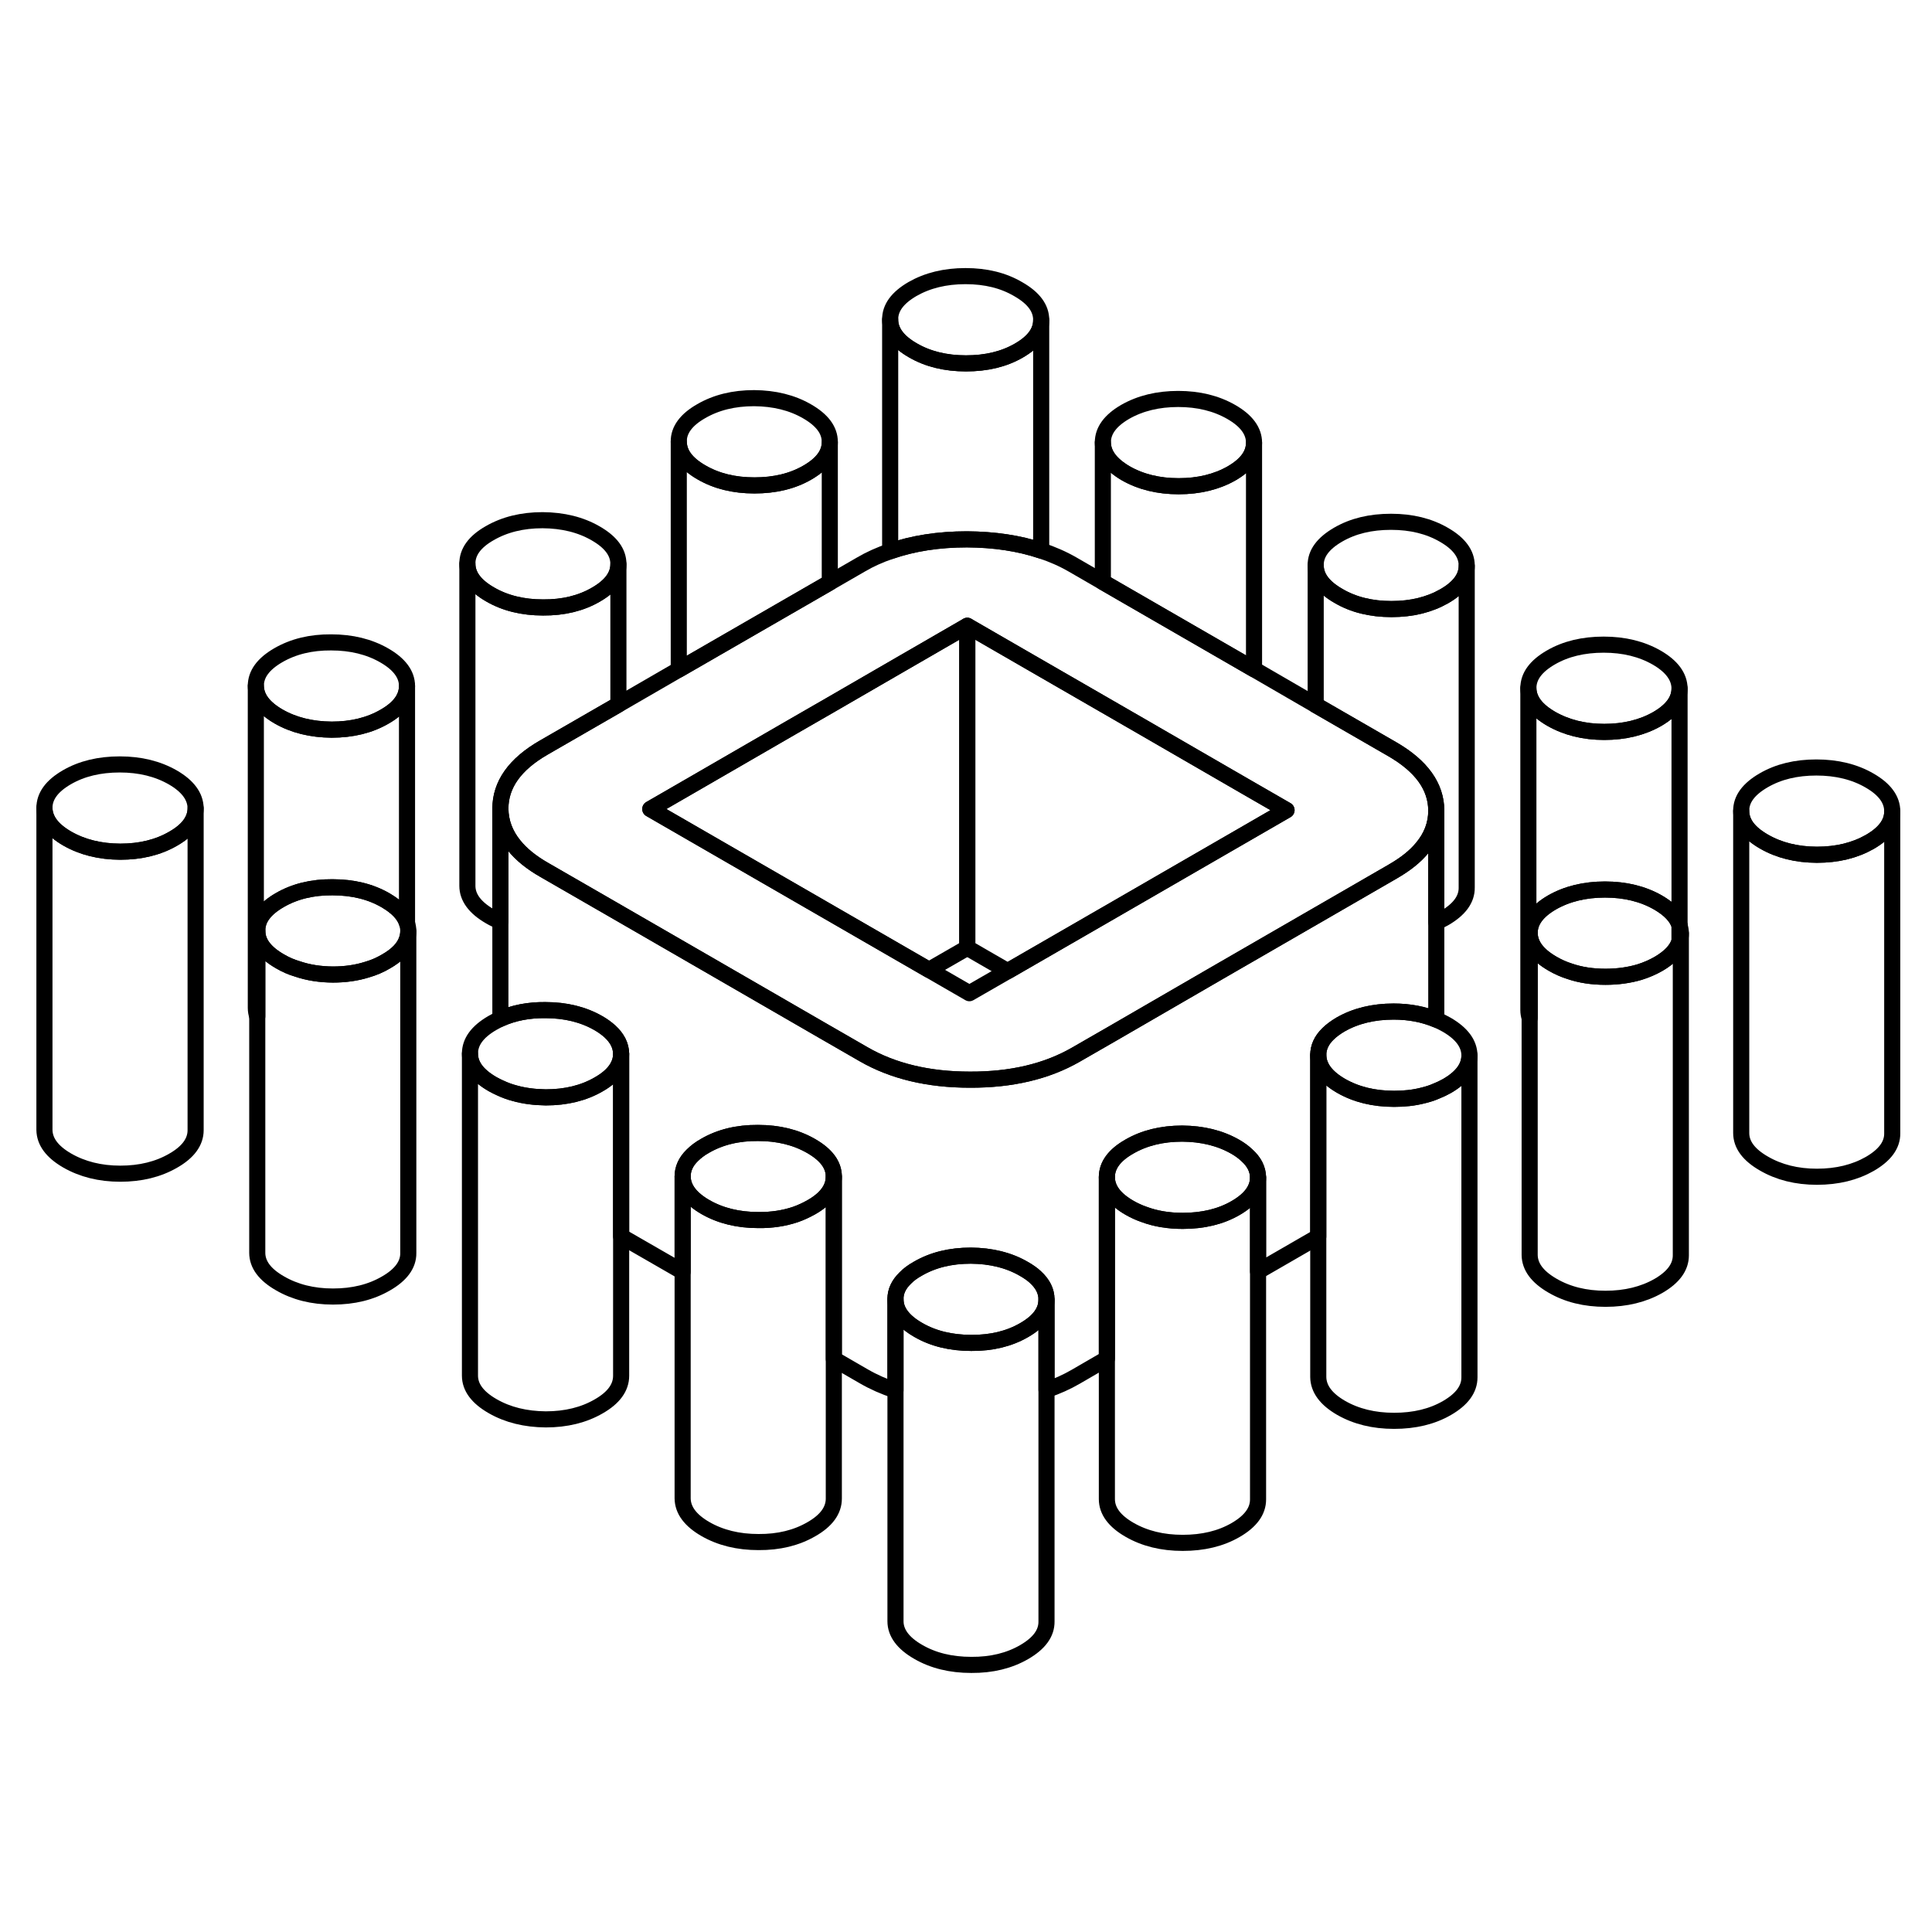 <svg width="24" height="24" viewBox="0 0 120 91" fill="none" xmlns="http://www.w3.org/2000/svg" stroke-width="1px" stroke-linecap="round" stroke-linejoin="round">
    <path d="M117.53 35.91V55.89C117.54 56.62 117.07 57.25 116.14 57.79C115.21 58.32 114.12 58.59 112.85 58.59C111.59 58.59 110.49 58.31 109.56 57.77C108.62 57.23 108.15 56.6 108.15 55.87V35.87C108.15 36.6 108.62 37.23 109.56 37.77C110.49 38.31 111.59 38.58 112.85 38.59C114.12 38.59 115.21 38.32 116.14 37.79C117.06 37.26 117.53 36.63 117.53 35.91Z" stroke="currentColor" stroke-linejoin="round"/>
    <path d="M104.32 42.98V43.96C104.38 43.8 104.4 43.64 104.4 43.47C104.4 43.3 104.37 43.14 104.32 42.98Z" stroke="currentColor" stroke-linejoin="round"/>
    <path d="M117.53 35.89V35.91C117.53 36.63 117.06 37.26 116.14 37.79C115.21 38.32 114.12 38.59 112.85 38.59C111.59 38.59 110.49 38.31 109.56 37.77C108.62 37.23 108.15 36.6 108.15 35.87C108.14 35.14 108.61 34.51 109.54 33.97C110.47 33.43 111.56 33.17 112.82 33.17C114.08 33.17 115.19 33.44 116.12 33.98C117.06 34.52 117.53 35.16 117.53 35.89Z" stroke="currentColor" stroke-linejoin="round"/>
    <path d="M104.32 28.26C104.32 28.99 103.86 29.62 102.93 30.16C102 30.69 100.9 30.96 99.64 30.96C98.38 30.96 97.28 30.68 96.34 30.14C95.41 29.6 94.94 28.97 94.93 28.24C94.93 27.51 95.39 26.88 96.32 26.34C97.25 25.8 98.35 25.54 99.61 25.54C100.87 25.54 101.97 25.81 102.91 26.35C103.84 26.89 104.31 27.53 104.32 28.26Z" stroke="currentColor" stroke-linejoin="round"/>
    <path d="M77.89 13C77.89 13.73 77.43 14.36 76.5 14.9C75.57 15.43 74.47 15.7 73.21 15.7C71.95 15.7 70.85 15.43 69.91 14.89C68.98 14.34 68.51 13.71 68.5 12.98C68.5 12.25 68.96 11.62 69.89 11.08C70.82 10.55 71.92 10.28 73.18 10.28C74.44 10.28 75.54 10.55 76.48 11.09C77.42 11.63 77.89 12.27 77.89 13Z" stroke="currentColor" stroke-linejoin="round"/>
    <path d="M64.67 5.37V5.39C64.67 6.11 64.21 6.74 63.29 7.27C62.36 7.81 61.26 8.07 60 8.07C58.74 8.07 57.63 7.8 56.7 7.26C55.76 6.72 55.29 6.08 55.29 5.35C55.28 4.62 55.75 3.99 56.68 3.45C57.61 2.92 58.7 2.65 59.97 2.65C61.24 2.65 62.33 2.92 63.26 3.47C64.2 4.01 64.67 4.64 64.67 5.37Z" stroke="currentColor" stroke-linejoin="round"/>
    <path d="M51.54 12.95V12.97C51.54 13.69 51.07 14.32 50.15 14.85C49.22 15.39 48.13 15.65 46.86 15.65C45.59 15.65 44.5 15.38 43.57 14.84C42.63 14.3 42.16 13.66 42.16 12.93C42.15 12.21 42.62 11.57 43.55 11.04C44.48 10.5 45.57 10.23 46.84 10.23C48.1 10.24 49.2 10.51 50.13 11.05C51.07 11.59 51.54 12.22 51.54 12.95Z" stroke="currentColor" stroke-linejoin="round"/>
    <path d="M38.41 20.53V20.55C38.41 21.27 37.94 21.9 37.02 22.43C36.09 22.97 35 23.24 33.73 23.23C32.47 23.23 31.37 22.96 30.44 22.42C29.5 21.88 29.03 21.24 29.03 20.52C29.02 19.79 29.48 19.15 30.41 18.62C31.34 18.08 32.44 17.81 33.7 17.81C34.97 17.82 36.07 18.09 37 18.63C37.94 19.17 38.41 19.8 38.41 20.53Z" stroke="currentColor" stroke-linejoin="round"/>
    <path d="M12.15 35.7C12.15 36.42 11.69 37.06 10.76 37.59C9.83 38.13 8.73 38.4 7.47 38.4C6.21 38.4 5.11 38.12 4.17 37.58C3.24 37.04 2.77 36.41 2.76 35.68C2.76 34.95 3.22 34.32 4.15 33.78C5.08 33.24 6.18 32.98 7.44 32.98C8.7 32.98 9.8 33.25 10.74 33.79C11.67 34.33 12.14 34.97 12.15 35.7Z" stroke="currentColor" stroke-linejoin="round"/>
    <path d="M25.28 28.11C25.28 28.84 24.82 29.48 23.89 30.01C22.96 30.55 21.86 30.82 20.6 30.82C19.34 30.81 18.24 30.54 17.3 30C16.37 29.46 15.9 28.83 15.89 28.1C15.89 27.37 16.35 26.74 17.28 26.2C18.21 25.66 19.31 25.39 20.57 25.4C21.83 25.4 22.93 25.67 23.87 26.21C24.81 26.75 25.28 27.39 25.28 28.11Z" stroke="currentColor" stroke-linejoin="round"/>
    <path d="M38.58 50.95C38.58 51.68 38.12 52.32 37.19 52.85C36.26 53.39 35.16 53.66 33.9 53.66C33.2 53.65 32.56 53.57 31.96 53.4C31.65 53.32 31.36 53.21 31.08 53.08C30.92 53.01 30.76 52.93 30.6 52.84C29.66 52.3 29.19 51.67 29.19 50.94C29.19 50.21 29.65 49.58 30.58 49.04C30.74 48.95 30.91 48.86 31.08 48.78C31.9 48.41 32.83 48.23 33.87 48.24C35.13 48.24 36.23 48.51 37.17 49.05C37.45 49.21 37.68 49.38 37.88 49.56C38.34 49.98 38.57 50.44 38.58 50.95Z" stroke="currentColor" stroke-linejoin="round"/>
    <path d="M51.79 58.58C51.79 59.31 51.33 59.95 50.4 60.48C50.08 60.66 49.74 60.82 49.39 60.94C48.7 61.17 47.94 61.29 47.11 61.28C45.85 61.28 44.75 61.01 43.81 60.47C42.88 59.93 42.41 59.3 42.4 58.57C42.4 58.09 42.6 57.65 43 57.26C43.21 57.05 43.47 56.85 43.79 56.67C44.72 56.13 45.82 55.86 47.08 55.87C48.35 55.87 49.44 56.14 50.38 56.68C51.32 57.22 51.79 57.85 51.79 58.58Z" stroke="currentColor" stroke-linejoin="round"/>
    <path d="M64.999 66.21V66.23C64.999 66.95 64.54 67.58 63.62 68.11C62.69 68.65 61.59 68.92 60.33 68.91C59.059 68.91 57.959 68.64 57.029 68.1C56.09 67.56 55.62 66.92 55.62 66.2C55.609 65.72 55.819 65.28 56.219 64.89C56.429 64.67 56.69 64.48 57.01 64.3C57.94 63.76 59.029 63.49 60.3 63.49C61.559 63.5 62.66 63.77 63.59 64.31C63.87 64.47 64.12 64.64 64.309 64.82C64.769 65.24 64.999 65.7 64.999 66.21Z" stroke="currentColor" stroke-linejoin="round"/>
    <path d="M78.14 58.63C78.14 59.36 77.68 59.99 76.75 60.53C75.82 61.07 74.72 61.33 73.46 61.33C72.58 61.33 71.78 61.2 71.06 60.93C70.74 60.82 70.44 60.68 70.16 60.52C69.22 59.98 68.75 59.34 68.75 58.61C68.75 57.88 69.21 57.25 70.14 56.72C71.07 56.18 72.17 55.91 73.43 55.91C74.69 55.92 75.79 56.19 76.73 56.73C77.01 56.89 77.24 57.06 77.44 57.25C77.9 57.66 78.13 58.12 78.14 58.63Z" stroke="currentColor" stroke-linejoin="round"/>
    <path d="M91.27 51.05C91.27 51.78 90.81 52.41 89.88 52.95C89.67 53.07 89.44 53.18 89.21 53.27C88.94 53.39 88.65 53.48 88.35 53.55C87.8 53.69 87.22 53.75 86.59 53.75C85.33 53.75 84.23 53.48 83.29 52.94C82.36 52.4 81.89 51.76 81.88 51.03C81.88 50.55 82.08 50.11 82.48 49.72C82.69 49.51 82.95 49.32 83.27 49.13C84.2 48.6 85.3 48.33 86.56 48.33C87.54 48.33 88.42 48.5 89.21 48.83C89.43 48.92 89.65 49.03 89.86 49.15C90.79 49.69 91.26 50.32 91.27 51.05Z" stroke="currentColor" stroke-linejoin="round"/>
    <path d="M91.1 20.63V20.65C91.1 21.37 90.63 22 89.71 22.53C88.78 23.06 87.69 23.33 86.43 23.33C85.17 23.33 84.06 23.06 83.13 22.51C82.19 21.97 81.72 21.34 81.72 20.61C81.71 19.88 82.18 19.25 83.11 18.71C84.04 18.17 85.13 17.91 86.4 17.91C87.67 17.91 88.76 18.18 89.69 18.72C90.63 19.26 91.1 19.9 91.1 20.63Z" stroke="currentColor" stroke-linejoin="round"/>
    <path d="M104.4 43.47V63.47C104.4 64.2 103.94 64.83 103.01 65.37C102.08 65.9 100.98 66.17 99.72 66.17C98.46 66.17 97.36 65.9 96.42 65.35C95.49 64.81 95.02 64.18 95.01 63.45V43.45C95.02 44.18 95.49 44.81 96.42 45.35C96.76 45.55 97.12 45.71 97.5 45.83C98.17 46.06 98.91 46.17 99.72 46.17C100.48 46.17 101.19 46.07 101.83 45.88C102.25 45.75 102.64 45.58 103.01 45.37C103.73 44.95 104.16 44.49 104.32 43.96C104.38 43.8 104.4 43.64 104.4 43.47Z" stroke="currentColor" stroke-linejoin="round"/>
    <path d="M104.32 42.98V43.96C104.16 44.49 103.73 44.95 103.01 45.37C102.64 45.58 102.25 45.75 101.83 45.88C101.19 46.07 100.48 46.17 99.72 46.17C98.91 46.17 98.17 46.06 97.5 45.83C97.12 45.71 96.76 45.55 96.42 45.35C95.49 44.81 95.02 44.18 95.01 43.45C95.01 42.72 95.47 42.09 96.4 41.55C97.33 41.02 98.43 40.75 99.69 40.75C100.95 40.75 102.05 41.02 102.99 41.56C103.71 41.98 104.16 42.45 104.32 42.98Z" stroke="currentColor" stroke-linejoin="round"/>
    <path d="M104.32 28.26V42.98C104.16 42.45 103.71 41.98 102.99 41.56C102.05 41.02 100.95 40.75 99.69 40.75C98.43 40.75 97.33 41.02 96.4 41.55C95.47 42.09 95.01 42.72 95.01 43.45V48.73C94.96 48.57 94.93 48.41 94.93 48.24V28.24C94.94 28.97 95.41 29.6 96.34 30.14C97.28 30.68 98.38 30.96 99.64 30.96C100.9 30.96 102 30.69 102.93 30.16C103.86 29.62 104.32 28.99 104.32 28.26Z" stroke="currentColor" stroke-linejoin="round"/>
    <path d="M91.27 51.05V71.05C91.27 71.78 90.81 72.41 89.88 72.95C88.95 73.49 87.85 73.75 86.59 73.75C85.33 73.75 84.23 73.48 83.29 72.94C82.36 72.4 81.89 71.76 81.88 71.03V51.03C81.89 51.76 82.36 52.4 83.29 52.94C84.23 53.48 85.33 53.75 86.59 53.75C87.22 53.75 87.8 53.69 88.35 53.55C88.65 53.48 88.94 53.39 89.21 53.27C89.44 53.18 89.67 53.07 89.88 52.95C90.81 52.41 91.27 51.78 91.27 51.05Z" stroke="currentColor" stroke-linejoin="round"/>
    <path d="M78.14 58.63V78.63C78.14 79.36 77.68 79.99 76.75 80.53C75.82 81.07 74.72 81.33 73.46 81.33C72.2 81.33 71.1 81.06 70.16 80.52C69.22 79.98 68.75 79.34 68.75 78.61V58.61C68.75 59.34 69.22 59.98 70.16 60.52C70.44 60.68 70.74 60.82 71.06 60.93C71.78 61.2 72.58 61.33 73.46 61.33C74.72 61.33 75.82 61.07 76.75 60.53C77.68 59.99 78.14 59.36 78.14 58.63Z" stroke="currentColor" stroke-linejoin="round"/>
    <path d="M65 66.23V86.21C65.01 86.94 64.55 87.57 63.62 88.11C62.69 88.65 61.59 88.92 60.33 88.91C59.06 88.91 57.96 88.64 57.03 88.1C56.09 87.56 55.62 86.92 55.62 86.2V66.2C55.62 66.92 56.09 67.56 57.03 68.1C57.96 68.64 59.06 68.91 60.33 68.91C61.59 68.92 62.69 68.65 63.62 68.11C64.54 67.58 65 66.95 65 66.23Z" stroke="currentColor" stroke-linejoin="round"/>
    <path d="M51.79 58.58V78.58C51.79 79.31 51.33 79.95 50.4 80.48C49.47 81.02 48.37 81.29 47.11 81.28C45.85 81.28 44.75 81.01 43.81 80.47C42.88 79.93 42.41 79.3 42.4 78.57V58.57C42.41 59.3 42.88 59.93 43.81 60.47C44.75 61.01 45.85 61.28 47.11 61.28C47.94 61.29 48.7 61.17 49.39 60.94C49.74 60.82 50.08 60.66 50.4 60.48C51.33 59.95 51.79 59.31 51.79 58.58Z" stroke="currentColor" stroke-linejoin="round"/>
    <path d="M38.58 50.95V70.95C38.58 71.68 38.12 72.32 37.19 72.85C36.26 73.39 35.16 73.66 33.9 73.66C32.64 73.65 31.54 73.38 30.6 72.84C29.66 72.3 29.19 71.67 29.19 70.94V50.94C29.19 51.67 29.66 52.3 30.6 52.84C30.76 52.93 30.92 53.01 31.08 53.08C31.36 53.21 31.65 53.32 31.96 53.4C32.56 53.57 33.2 53.65 33.9 53.66C35.16 53.66 36.26 53.39 37.19 52.85C38.12 52.32 38.58 51.68 38.58 50.95Z" stroke="currentColor" stroke-linejoin="round"/>
    <path d="M89.21 35.86V48.83C88.42 48.5 87.54 48.33 86.56 48.33C85.3 48.33 84.2 48.6 83.27 49.13C82.95 49.32 82.69 49.51 82.48 49.72C82.08 50.11 81.88 50.55 81.88 51.03V62.31L78.14 64.47V58.63C78.13 58.12 77.9 57.66 77.44 57.25C77.24 57.06 77.01 56.89 76.73 56.73C75.79 56.19 74.69 55.92 73.43 55.91C72.17 55.91 71.07 56.18 70.14 56.72C69.21 57.25 68.75 57.89 68.75 58.61V69.89L66.82 71.01C66.25 71.34 65.65 71.61 65 71.83V66.21C65 65.7 64.77 65.24 64.31 64.82C64.12 64.64 63.87 64.47 63.59 64.31C62.66 63.77 61.56 63.5 60.3 63.49C59.03 63.49 57.94 63.76 57.01 64.3C56.69 64.48 56.429 64.67 56.219 64.89C55.819 65.28 55.61 65.72 55.62 66.2V71.86C54.92 71.63 54.26 71.34 53.64 70.98L51.79 69.91V58.58C51.79 57.85 51.32 57.22 50.38 56.68C49.44 56.14 48.35 55.87 47.08 55.87C45.82 55.86 44.72 56.13 43.79 56.67C43.47 56.85 43.21 57.05 43 57.26C42.6 57.65 42.4 58.09 42.4 58.57V64.49L38.58 62.29V50.95C38.57 50.44 38.34 49.98 37.88 49.56C37.68 49.38 37.45 49.21 37.17 49.05C36.23 48.51 35.13 48.24 33.87 48.24C32.83 48.23 31.9 48.41 31.08 48.78V35.73C31.09 36.56 31.37 37.32 31.93 38.01C32.38 38.57 33.01 39.08 33.82 39.54L37.81 41.84L44.53 45.72L51.14 49.54L53.64 50.98C55.46 52.03 57.66 52.56 60.24 52.56C62.82 52.57 65.01 52.05 66.82 51.01L69.2 49.64L75.76 45.84L82.409 42L86.51 39.63C87.29 39.18 87.9 38.7 88.34 38.16C88.92 37.47 89.21 36.69 89.21 35.86Z" stroke="currentColor" stroke-linejoin="round"/>
    <path d="M91.1 20.65V40.63C91.11 41.36 90.64 41.99 89.71 42.53C89.55 42.62 89.38 42.7 89.21 42.78V35.84C89.2 34.35 88.29 33.08 86.47 32.03L81.72 29.29V20.61C81.72 21.34 82.19 21.97 83.13 22.51C84.06 23.06 85.16 23.33 86.43 23.33C87.7 23.33 88.78 23.06 89.71 22.53C90.63 22 91.1 21.37 91.1 20.65Z" stroke="currentColor" stroke-linejoin="round"/>
    <path d="M77.89 13V27.07L68.5 21.65V12.98C68.51 13.71 68.98 14.34 69.91 14.89C70.85 15.43 71.95 15.7 73.21 15.7C74.47 15.7 75.57 15.43 76.5 14.9C77.43 14.36 77.89 13.73 77.89 13Z" stroke="currentColor" stroke-linejoin="round"/>
    <path d="M64.67 5.39V19.7C63.3 19.24 61.76 19.01 60.06 19C58.29 19 56.7 19.25 55.29 19.74V5.35C55.29 6.08 55.76 6.72 56.7 7.26C57.63 7.8 58.73 8.07 60 8.07C61.27 8.07 62.36 7.81 63.29 7.27C64.21 6.74 64.67 6.11 64.67 5.39Z" stroke="currentColor" stroke-linejoin="round"/>
    <path d="M51.54 12.97V21.68L42.16 27.09V12.93C42.16 13.66 42.63 14.3 43.57 14.84C44.5 15.38 45.6 15.65 46.86 15.65C48.12 15.65 49.22 15.39 50.15 14.85C51.07 14.32 51.54 13.69 51.54 12.97Z" stroke="currentColor" stroke-linejoin="round"/>
    <path d="M86.469 32.03L81.719 29.29L77.89 27.07L68.5 21.65L66.65 20.58C66.03 20.22 65.37 19.93 64.67 19.7C63.3 19.24 61.76 19.01 60.06 19C58.29 19 56.7 19.25 55.29 19.74C54.65 19.96 54.04 20.23 53.48 20.56L51.54 21.68L42.16 27.09L38.41 29.26L33.78 31.93C31.97 32.97 31.08 34.24 31.08 35.73C31.09 36.56 31.37 37.32 31.93 38.01C32.38 38.57 33.01 39.08 33.82 39.54L37.81 41.84L44.53 45.72L51.14 49.54L53.64 50.98C55.46 52.03 57.66 52.56 60.24 52.56C62.82 52.57 65.01 52.05 66.82 51.01L69.2 49.64L75.76 45.84L82.409 42L86.51 39.63C87.29 39.18 87.9 38.7 88.34 38.16C88.92 37.47 89.21 36.69 89.21 35.86V35.84C89.2 34.35 88.29 33.08 86.469 32.03ZM69.159 42.03L62.59 45.82L60.21 47.19L57.7 45.74L51.099 41.93L40.39 35.75L42.849 34.33L49.23 30.64L51.54 29.31L55.98 26.74L60.08 24.37L64.08 26.68L68.5 29.23L70.909 30.62L77.29 34.31L79.909 35.82L69.159 42.03Z" stroke="currentColor" stroke-linejoin="round"/>
    <path d="M38.41 20.55V29.26L33.78 31.93C31.97 32.97 31.08 34.24 31.08 35.73V42.73C30.86 42.64 30.64 42.54 30.44 42.42C29.5 41.88 29.03 41.24 29.03 40.52V20.52C29.03 21.24 29.5 21.88 30.44 22.42C31.37 22.96 32.47 23.23 33.73 23.23C35 23.24 36.09 22.97 37.02 22.43C37.94 21.9 38.41 21.27 38.41 20.55Z" stroke="currentColor" stroke-linejoin="round"/>
    <path d="M60.08 24.37V44.37L57.7 45.74L51.1 41.93L40.39 35.75L42.85 34.33L49.23 30.64L51.54 29.31L55.98 26.74L60.08 24.37Z" stroke="currentColor" stroke-linejoin="round"/>
    <path d="M79.909 35.82L69.159 42.03L62.59 45.82L60.08 44.37V24.37L64.08 26.68L68.5 29.23L70.909 30.62L77.29 34.31L79.909 35.82Z" stroke="currentColor" stroke-linejoin="round"/>
    <path d="M25.28 28.11V42.84C25.12 42.31 24.67 41.84 23.95 41.42C23.02 40.88 21.92 40.61 20.65 40.61C19.39 40.6 18.3 40.87 17.37 41.41C16.44 41.95 15.97 42.58 15.98 43.31V48.63C15.92 48.46 15.89 48.28 15.89 48.1V28.1C15.9 28.83 16.37 29.46 17.3 30C18.24 30.54 19.34 30.81 20.6 30.82C21.86 30.82 22.96 30.55 23.89 30.01C24.82 29.48 25.28 28.84 25.28 28.11Z" stroke="currentColor" stroke-linejoin="round"/>
    <path d="M25.36 43.33V43.35C25.36 43.51 25.33 43.67 25.28 43.83C25.12 44.35 24.68 44.82 23.97 45.22C23.6 45.44 23.2 45.61 22.78 45.73C22.14 45.93 21.44 46.03 20.68 46.03C19.88 46.03 19.14 45.91 18.47 45.68C18.09 45.57 17.73 45.41 17.39 45.21C16.45 44.67 15.98 44.04 15.98 43.31C15.97 42.58 16.44 41.95 17.37 41.41C18.3 40.87 19.39 40.6 20.65 40.61C21.92 40.61 23.02 40.88 23.95 41.42C24.67 41.84 25.12 42.31 25.28 42.84C25.33 43 25.36 43.16 25.36 43.33Z" stroke="currentColor" stroke-linejoin="round"/>
    <path d="M25.36 43.35V63.33C25.369 64.05 24.899 64.69 23.97 65.22C23.04 65.76 21.95 66.03 20.68 66.03C19.419 66.03 18.32 65.75 17.39 65.21C16.45 64.67 15.979 64.04 15.979 63.31V43.31C15.979 44.04 16.45 44.67 17.39 45.21C17.73 45.41 18.09 45.57 18.47 45.68C19.14 45.91 19.88 46.02 20.68 46.03C21.439 46.03 22.14 45.93 22.779 45.73C23.2 45.61 23.599 45.44 23.97 45.22C24.68 44.82 25.119 44.35 25.279 43.83C25.329 43.67 25.36 43.51 25.36 43.35Z" stroke="currentColor" stroke-linejoin="round"/>
    <path d="M12.15 35.7V55.7C12.15 56.42 11.69 57.06 10.76 57.59C9.83 58.13 8.73 58.4 7.47 58.4C6.21 58.4 5.11 58.12 4.17 57.58C3.24 57.04 2.77 56.41 2.76 55.68V35.68C2.77 36.41 3.24 37.04 4.17 37.58C5.11 38.12 6.21 38.39 7.47 38.4C8.73 38.4 9.83 38.13 10.76 37.59C11.69 37.06 12.15 36.42 12.15 35.7Z" stroke="currentColor" stroke-linejoin="round"/>
</svg>